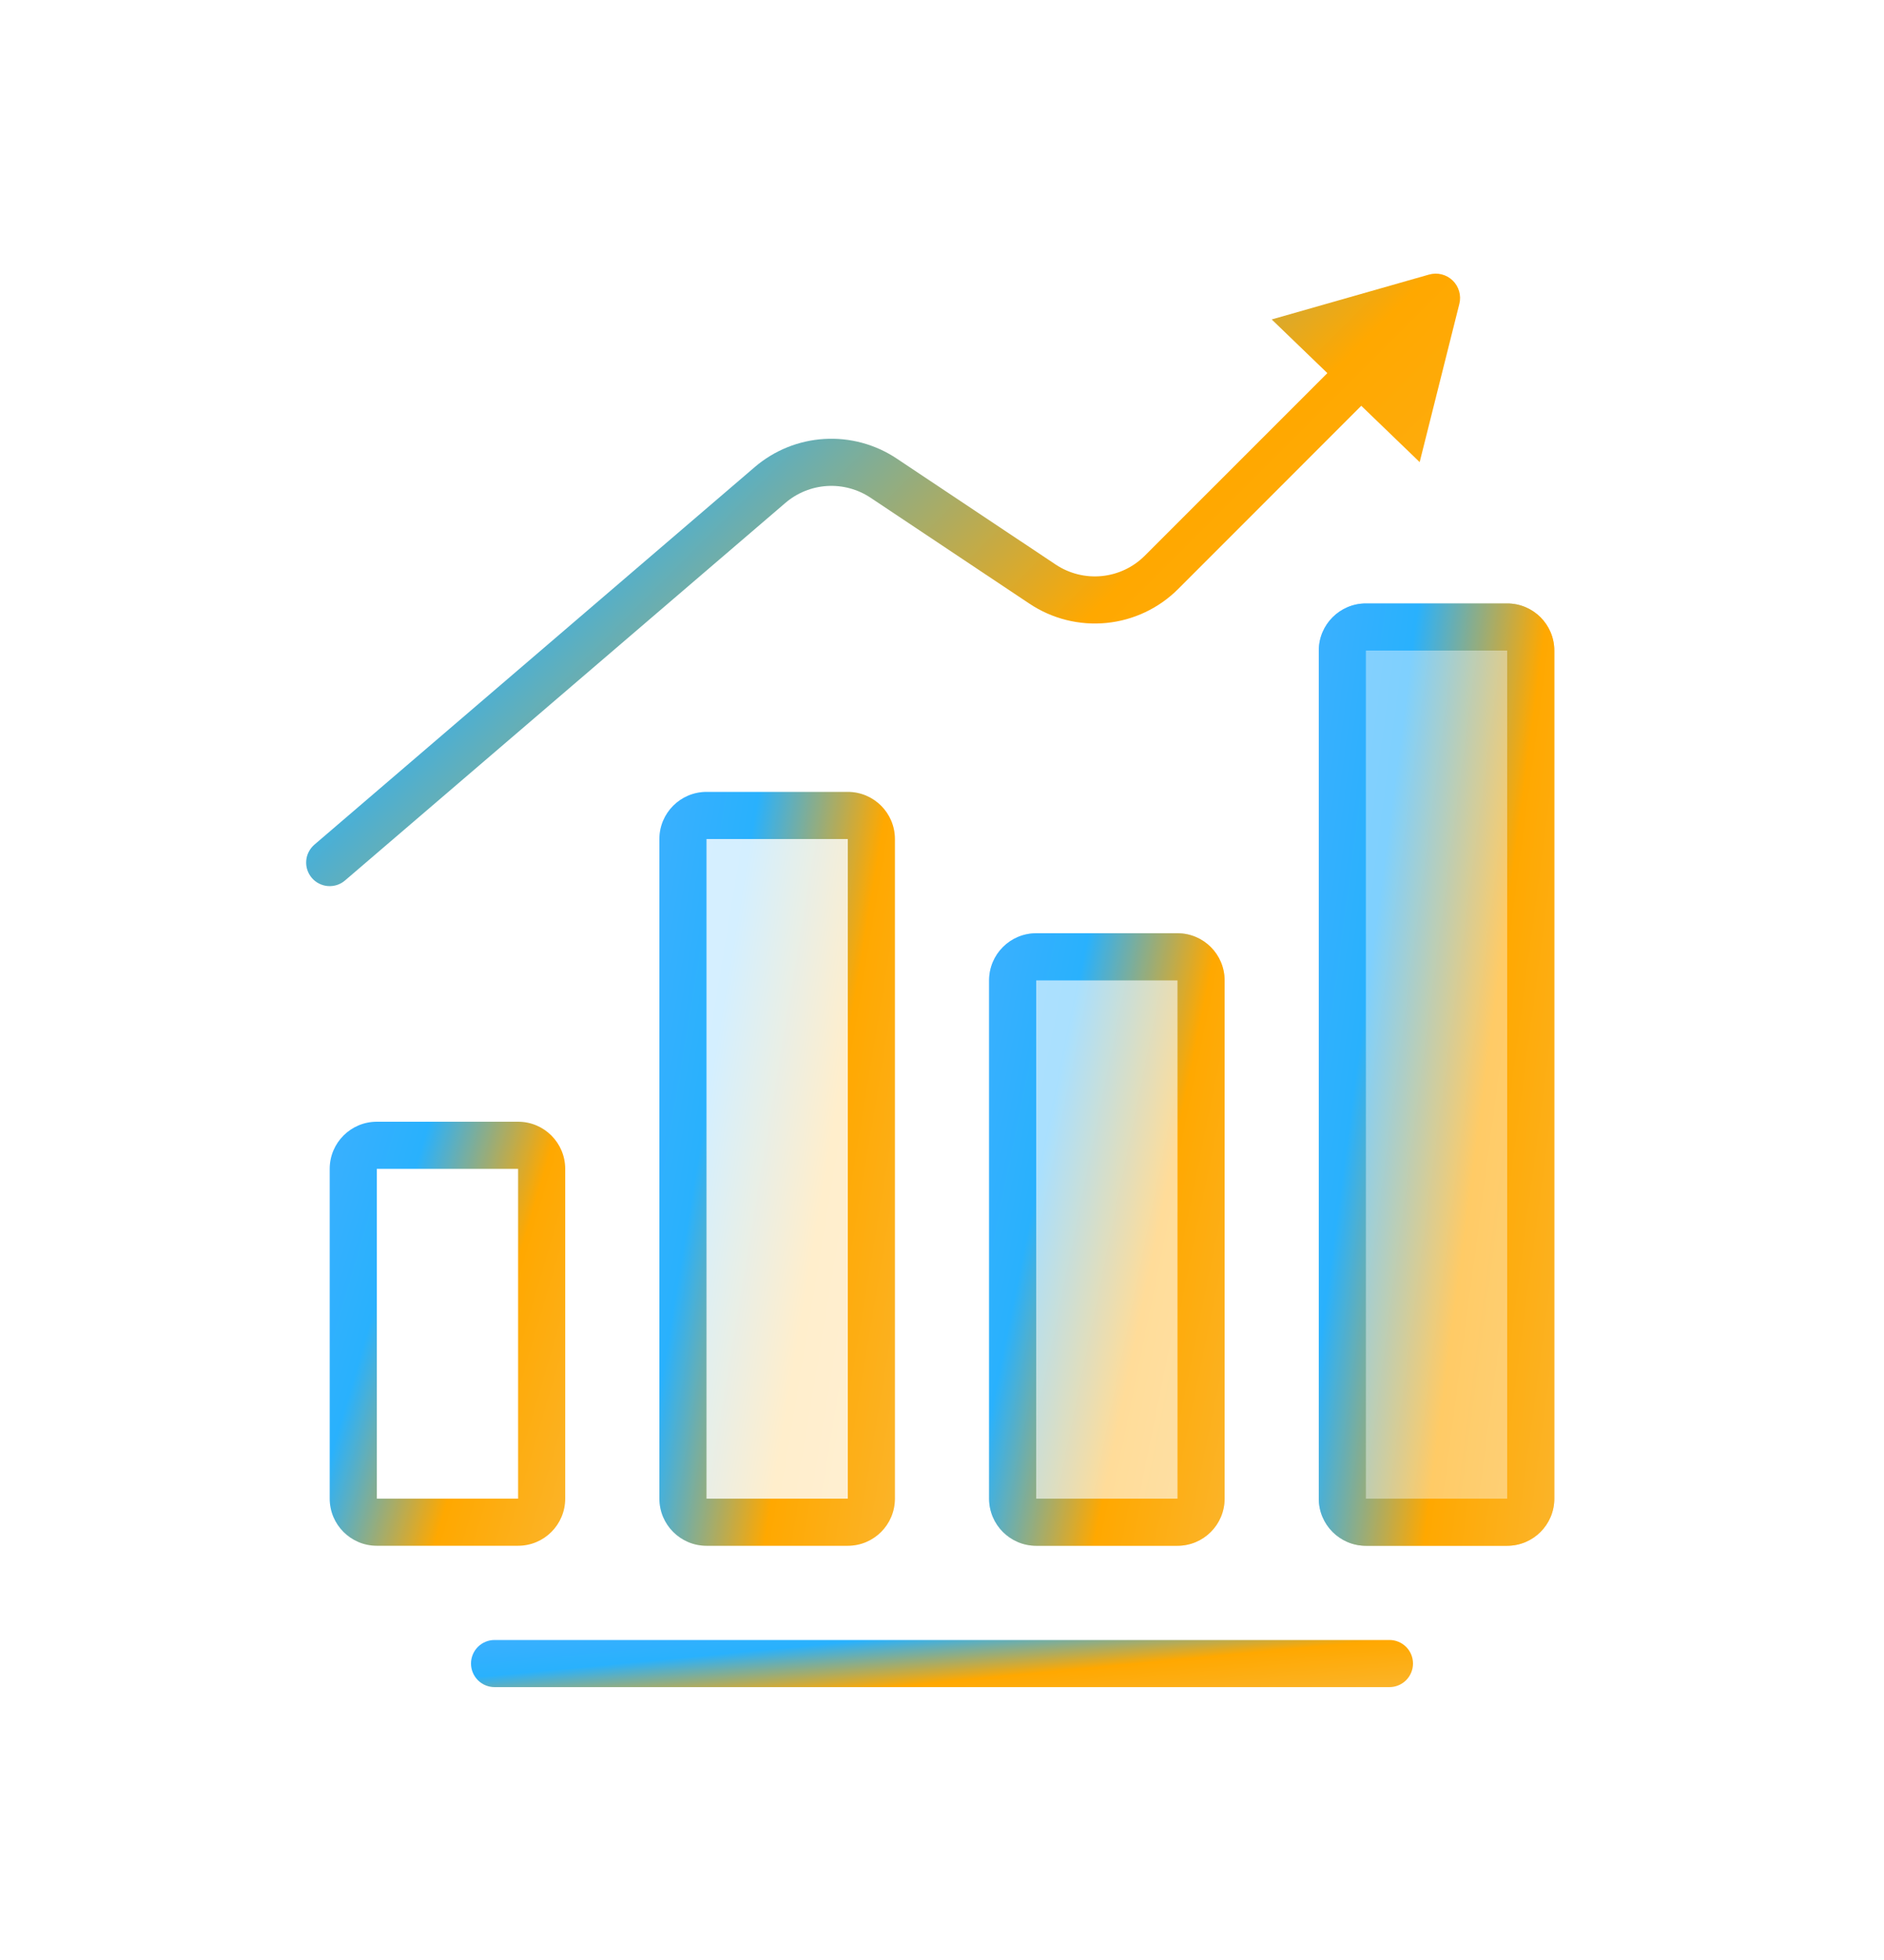 <svg width="50" height="52" viewBox="0 0 50 52" fill="none" xmlns="http://www.w3.org/2000/svg">
<g id="e17ed405-23e7-4376-b719-cafa560a3953_featured-graph-performance.svg">
<path id="Vector" opacity="0.4" d="M26.25 26.01C26.25 25.32 26.81 24.76 27.5 24.76H31.25C31.94 24.76 32.5 25.32 32.5 26.01V39.76C32.5 40.45 31.94 41.01 31.25 41.01H27.5C26.81 41.01 26.25 40.45 26.25 39.76V26.01Z" fill="url(#paint0_linear_1977_29720)"/>
<path id="Vector_2" opacity="0.2" d="M17.5 22.26C17.5 21.57 18.06 21.01 18.75 21.01H22.5C23.19 21.01 23.75 21.57 23.75 22.26V39.76C23.75 40.45 23.19 41.01 22.5 41.01H18.75C18.06 41.01 17.5 40.45 17.5 39.76V22.26Z" fill="url(#paint1_linear_1977_29720)"/>
<path id="Vector_3" opacity="0.6" d="M35 17.26C35 16.57 35.56 16.01 36.25 16.01H40C40.69 16.01 41.25 16.57 41.25 17.26V39.76C41.25 40.45 40.69 41.01 40 41.01H36.25C35.56 41.01 35 40.45 35 39.76V17.26Z" fill="url(#paint2_linear_1977_29720)"/>
<path id="Vector_4" d="M37.924 7.285C38.033 7.254 38.149 7.251 38.259 7.279C38.369 7.306 38.47 7.362 38.552 7.441C38.633 7.519 38.693 7.618 38.724 7.727C38.756 7.837 38.758 7.952 38.73 8.062L37.677 12.26L36.127 10.766L31.267 15.627C30.756 16.138 30.084 16.456 29.365 16.527C28.646 16.598 27.924 16.418 27.323 16.017L23.104 13.205C22.764 12.979 22.359 12.869 21.951 12.894C21.543 12.919 21.154 13.076 20.844 13.342L9.157 23.359C9.095 23.413 9.023 23.453 8.945 23.479C8.867 23.504 8.784 23.514 8.702 23.508C8.621 23.502 8.541 23.479 8.468 23.442C8.394 23.405 8.329 23.354 8.276 23.292C8.222 23.229 8.182 23.157 8.156 23.079C8.13 23.001 8.121 22.919 8.127 22.837C8.133 22.755 8.155 22.675 8.193 22.602C8.23 22.529 8.281 22.464 8.343 22.41L20.03 12.392C20.547 11.949 21.195 11.687 21.875 11.646C22.555 11.605 23.23 11.787 23.797 12.165L28.017 14.978C28.378 15.218 28.811 15.326 29.242 15.283C29.673 15.24 30.076 15.05 30.382 14.743L35.227 9.899L33.75 8.475L37.924 7.285Z" fill="url(#paint3_linear_1977_29720)"/>
<path id="Vector_5" fill-rule="evenodd" clip-rule="evenodd" d="M36.25 16.01C35.56 16.01 35 16.57 35 17.26V39.76C35 40.45 35.56 41.01 36.25 41.01H40C40.69 41.01 41.25 40.45 41.25 39.76V17.26C41.25 16.57 40.69 16.01 40 16.01H36.25ZM40 17.26H36.25V39.76H40V17.26Z" fill="url(#paint4_linear_1977_29720)"/>
<path id="Vector_6" fill-rule="evenodd" clip-rule="evenodd" d="M27.5 24.76C26.81 24.76 26.25 25.32 26.25 26.01V39.76C26.25 40.45 26.81 41.01 27.5 41.01H31.25C31.94 41.01 32.5 40.45 32.5 39.76V26.01C32.5 25.32 31.94 24.76 31.25 24.76H27.5ZM31.25 26.01H27.5V39.76H31.25V26.01Z" fill="url(#paint5_linear_1977_29720)"/>
<path id="Vector_7" fill-rule="evenodd" clip-rule="evenodd" d="M17.5 22.26C17.5 21.57 18.06 21.01 18.75 21.01H22.5C23.19 21.01 23.75 21.57 23.75 22.26V39.76C23.75 40.45 23.19 41.01 22.5 41.01H18.75C18.06 41.01 17.5 40.45 17.5 39.76V22.26ZM18.75 22.26H22.5V39.76H18.75V22.26Z" fill="url(#paint6_linear_1977_29720)"/>
<path id="Vector_8" fill-rule="evenodd" clip-rule="evenodd" d="M10 29.76C9.31 29.76 8.75 30.32 8.75 31.01V39.76C8.75 40.45 9.31 41.01 10 41.01H13.75C14.44 41.01 15 40.45 15 39.76V31.01C15 30.32 14.44 29.76 13.75 29.76H10ZM13.75 31.01H10V39.76H13.75V31.01Z" fill="url(#paint7_linear_1977_29720)"/>
<path id="Vector_9" d="M13.125 43.51C12.959 43.51 12.8 43.576 12.683 43.693C12.566 43.81 12.5 43.969 12.5 44.135C12.5 44.3 12.566 44.459 12.683 44.577C12.8 44.694 12.959 44.76 13.125 44.76H36.875C37.041 44.76 37.2 44.694 37.317 44.577C37.434 44.459 37.5 44.3 37.5 44.135C37.5 43.969 37.434 43.81 37.317 43.693C37.2 43.576 37.041 43.51 36.875 43.51H13.125Z" fill="url(#paint8_linear_1977_29720)"/>
</g>
<defs>
<linearGradient id="paint0_linear_1977_29720" x1="25.618" y1="23.866" x2="35.565" y2="25.895" gradientUnits="userSpaceOnUse">
<stop stop-color="#40AFFF"/>
<stop offset="0.333" stop-color="#29B1FD"/>
<stop offset="0.667" stop-color="#FFA800"/>
<stop offset="1" stop-color="#FBB42A"/>
</linearGradient>
<linearGradient id="paint1_linear_1977_29720" x1="16.868" y1="19.91" x2="26.952" y2="21.581" gradientUnits="userSpaceOnUse">
<stop stop-color="#40AFFF"/>
<stop offset="0.333" stop-color="#29B1FD"/>
<stop offset="0.667" stop-color="#FFA800"/>
<stop offset="1" stop-color="#FBB42A"/>
</linearGradient>
<linearGradient id="paint2_linear_1977_29720" x1="34.368" y1="14.635" x2="44.55" y2="15.984" gradientUnits="userSpaceOnUse">
<stop stop-color="#40AFFF"/>
<stop offset="0.333" stop-color="#29B1FD"/>
<stop offset="0.667" stop-color="#FFA800"/>
<stop offset="1" stop-color="#FBB42A"/>
</linearGradient>
<linearGradient id="paint3_linear_1977_29720" x1="5.027" y1="6.366" x2="30.433" y2="31.75" gradientUnits="userSpaceOnUse">
<stop stop-color="#40AFFF"/>
<stop offset="0.333" stop-color="#29B1FD"/>
<stop offset="0.667" stop-color="#FFA800"/>
<stop offset="1" stop-color="#FBB42A"/>
</linearGradient>
<linearGradient id="paint4_linear_1977_29720" x1="34.368" y1="14.635" x2="44.55" y2="15.984" gradientUnits="userSpaceOnUse">
<stop stop-color="#40AFFF"/>
<stop offset="0.333" stop-color="#29B1FD"/>
<stop offset="0.667" stop-color="#FFA800"/>
<stop offset="1" stop-color="#FBB42A"/>
</linearGradient>
<linearGradient id="paint5_linear_1977_29720" x1="25.618" y1="23.866" x2="35.565" y2="25.895" gradientUnits="userSpaceOnUse">
<stop stop-color="#40AFFF"/>
<stop offset="0.333" stop-color="#29B1FD"/>
<stop offset="0.667" stop-color="#FFA800"/>
<stop offset="1" stop-color="#FBB42A"/>
</linearGradient>
<linearGradient id="paint6_linear_1977_29720" x1="16.868" y1="19.91" x2="26.952" y2="21.581" gradientUnits="userSpaceOnUse">
<stop stop-color="#40AFFF"/>
<stop offset="0.333" stop-color="#29B1FD"/>
<stop offset="0.667" stop-color="#FFA800"/>
<stop offset="1" stop-color="#FBB42A"/>
</linearGradient>
<linearGradient id="paint7_linear_1977_29720" x1="8.118" y1="29.141" x2="17.652" y2="31.949" gradientUnits="userSpaceOnUse">
<stop stop-color="#40AFFF"/>
<stop offset="0.333" stop-color="#29B1FD"/>
<stop offset="0.667" stop-color="#FFA800"/>
<stop offset="1" stop-color="#FBB42A"/>
</linearGradient>
<linearGradient id="paint8_linear_1977_29720" x1="9.971" y1="43.441" x2="10.337" y2="47.315" gradientUnits="userSpaceOnUse">
<stop stop-color="#40AFFF"/>
<stop offset="0.333" stop-color="#29B1FD"/>
<stop offset="0.667" stop-color="#FFA800"/>
<stop offset="1" stop-color="#FBB42A"/>
</linearGradient>
</defs>
</svg>

